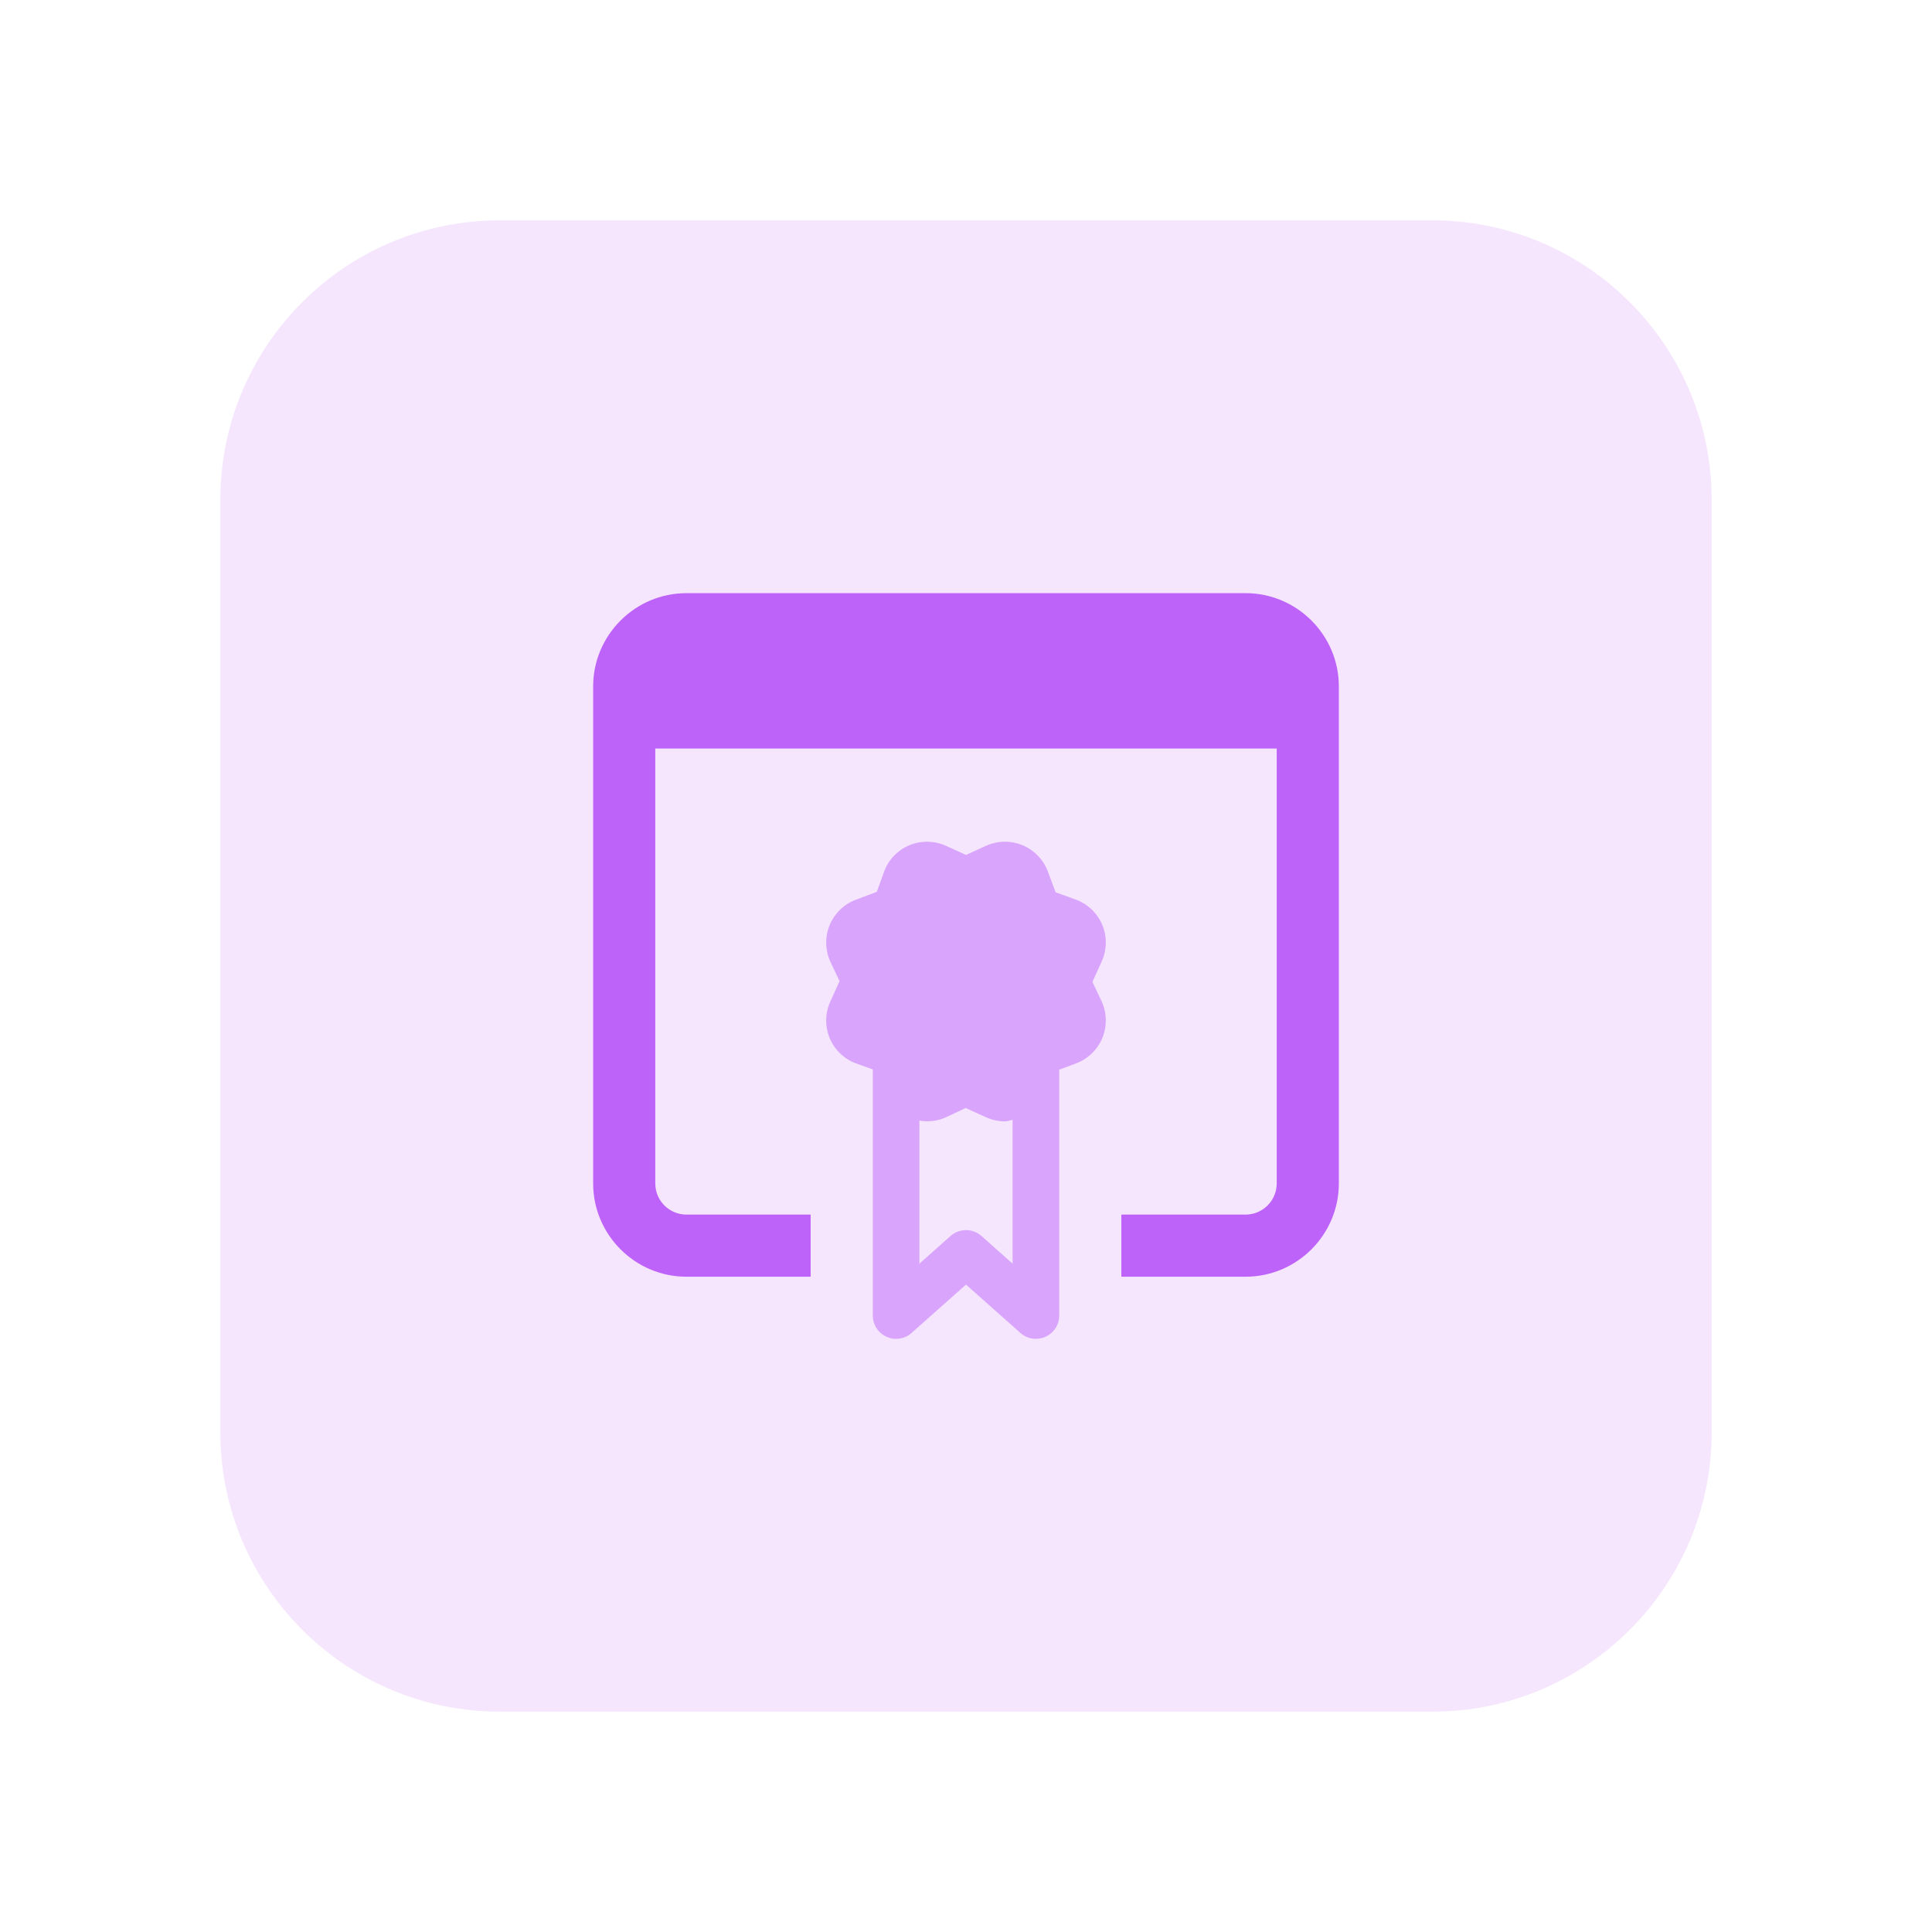 <svg width="114" height="114" viewBox="0 0 114 114" fill="none" xmlns="http://www.w3.org/2000/svg">
<g filter="url(#filter0_d)">
<path d="M84.5 101H29.5C20.387 101 13 93.614 13 84.5V29.5C13 20.387 20.387 13 29.5 13H84.5C93.614 13 101 20.387 101 29.5V84.5C101 93.614 93.614 101 84.5 101Z" fill="#F5E6FE"/>
<path d="M64.461 57.938L65.008 56.733C65.316 56.054 65.33 55.27 65.044 54.58C64.758 53.892 64.194 53.348 63.498 53.089L62.291 52.652L61.827 51.417C61.565 50.719 61.021 50.158 60.333 49.872C59.646 49.586 58.859 49.6 58.18 49.908L57 50.447L55.818 49.908C55.139 49.6 54.355 49.586 53.664 49.872C52.977 50.158 52.432 50.722 52.174 51.417L51.737 52.625L50.502 53.089C49.803 53.351 49.242 53.895 48.956 54.583C48.67 55.27 48.684 56.054 48.992 56.736L49.539 57.896L48.992 59.101C48.684 59.78 48.67 60.564 48.956 61.254C49.242 61.942 49.806 62.486 50.502 62.745L51.5 63.102V77.625C51.5 78.167 51.819 78.656 52.312 78.879C52.804 79.102 53.384 79.014 53.788 78.653L57 75.799L60.212 78.653C60.468 78.882 60.795 79 61.125 79C61.315 79 61.508 78.961 61.689 78.879C62.184 78.656 62.5 78.167 62.5 77.625V63.119L63.498 62.745C64.197 62.483 64.758 61.939 65.044 61.251C65.33 60.564 65.316 59.78 65.008 59.098L64.461 57.938ZM57.913 72.931C57.652 72.7 57.328 72.584 57 72.584C56.673 72.584 56.349 72.7 56.087 72.931L54.25 74.564V66.124C54.778 66.212 55.325 66.152 55.818 65.926L56.978 65.379L58.183 65.926C58.538 66.086 58.917 66.168 59.299 66.168C59.453 66.168 59.599 66.105 59.75 66.078V74.564L57.913 72.931Z" fill="#D9A4FC"/>
<path d="M73.5 35H40.5C37.475 35 35 37.475 35 40.5V69.834C35 72.859 37.475 75.334 40.5 75.334H47.834V71.668H40.5C39.491 71.668 38.666 70.844 38.666 69.834V44.169H75.334V69.834C75.334 70.844 74.509 71.668 73.5 71.668H66.166V75.334H73.5C76.525 75.334 79 72.859 79 69.834V40.5C79 37.475 76.525 35 73.5 35Z" fill="#BE63F9"/>
</g>
<defs>
<filter id="filter0_d" x="0" y="0" width="114" height="114" filterUnits="userSpaceOnUse" color-interpolation-filters="sRGB">
<feFlood flood-opacity="0" result="BackgroundImageFix"/>
<feColorMatrix in="SourceAlpha" type="matrix" values="0 0 0 0 0 0 0 0 0 0 0 0 0 0 0 0 0 0 127 0"/>
<feMorphology radius="12" operator="erode" in="SourceAlpha" result="effect1_dropShadow"/>
<feOffset/>
<feGaussianBlur stdDeviation="12.5"/>
<feColorMatrix type="matrix" values="0 0 0 0 0.745 0 0 0 0 0.388 0 0 0 0 0.976 0 0 0 0.15 0"/>
<feBlend mode="normal" in2="BackgroundImageFix" result="effect1_dropShadow"/>
<feBlend mode="normal" in="SourceGraphic" in2="effect1_dropShadow" result="shape"/>
</filter>
</defs>
</svg>
